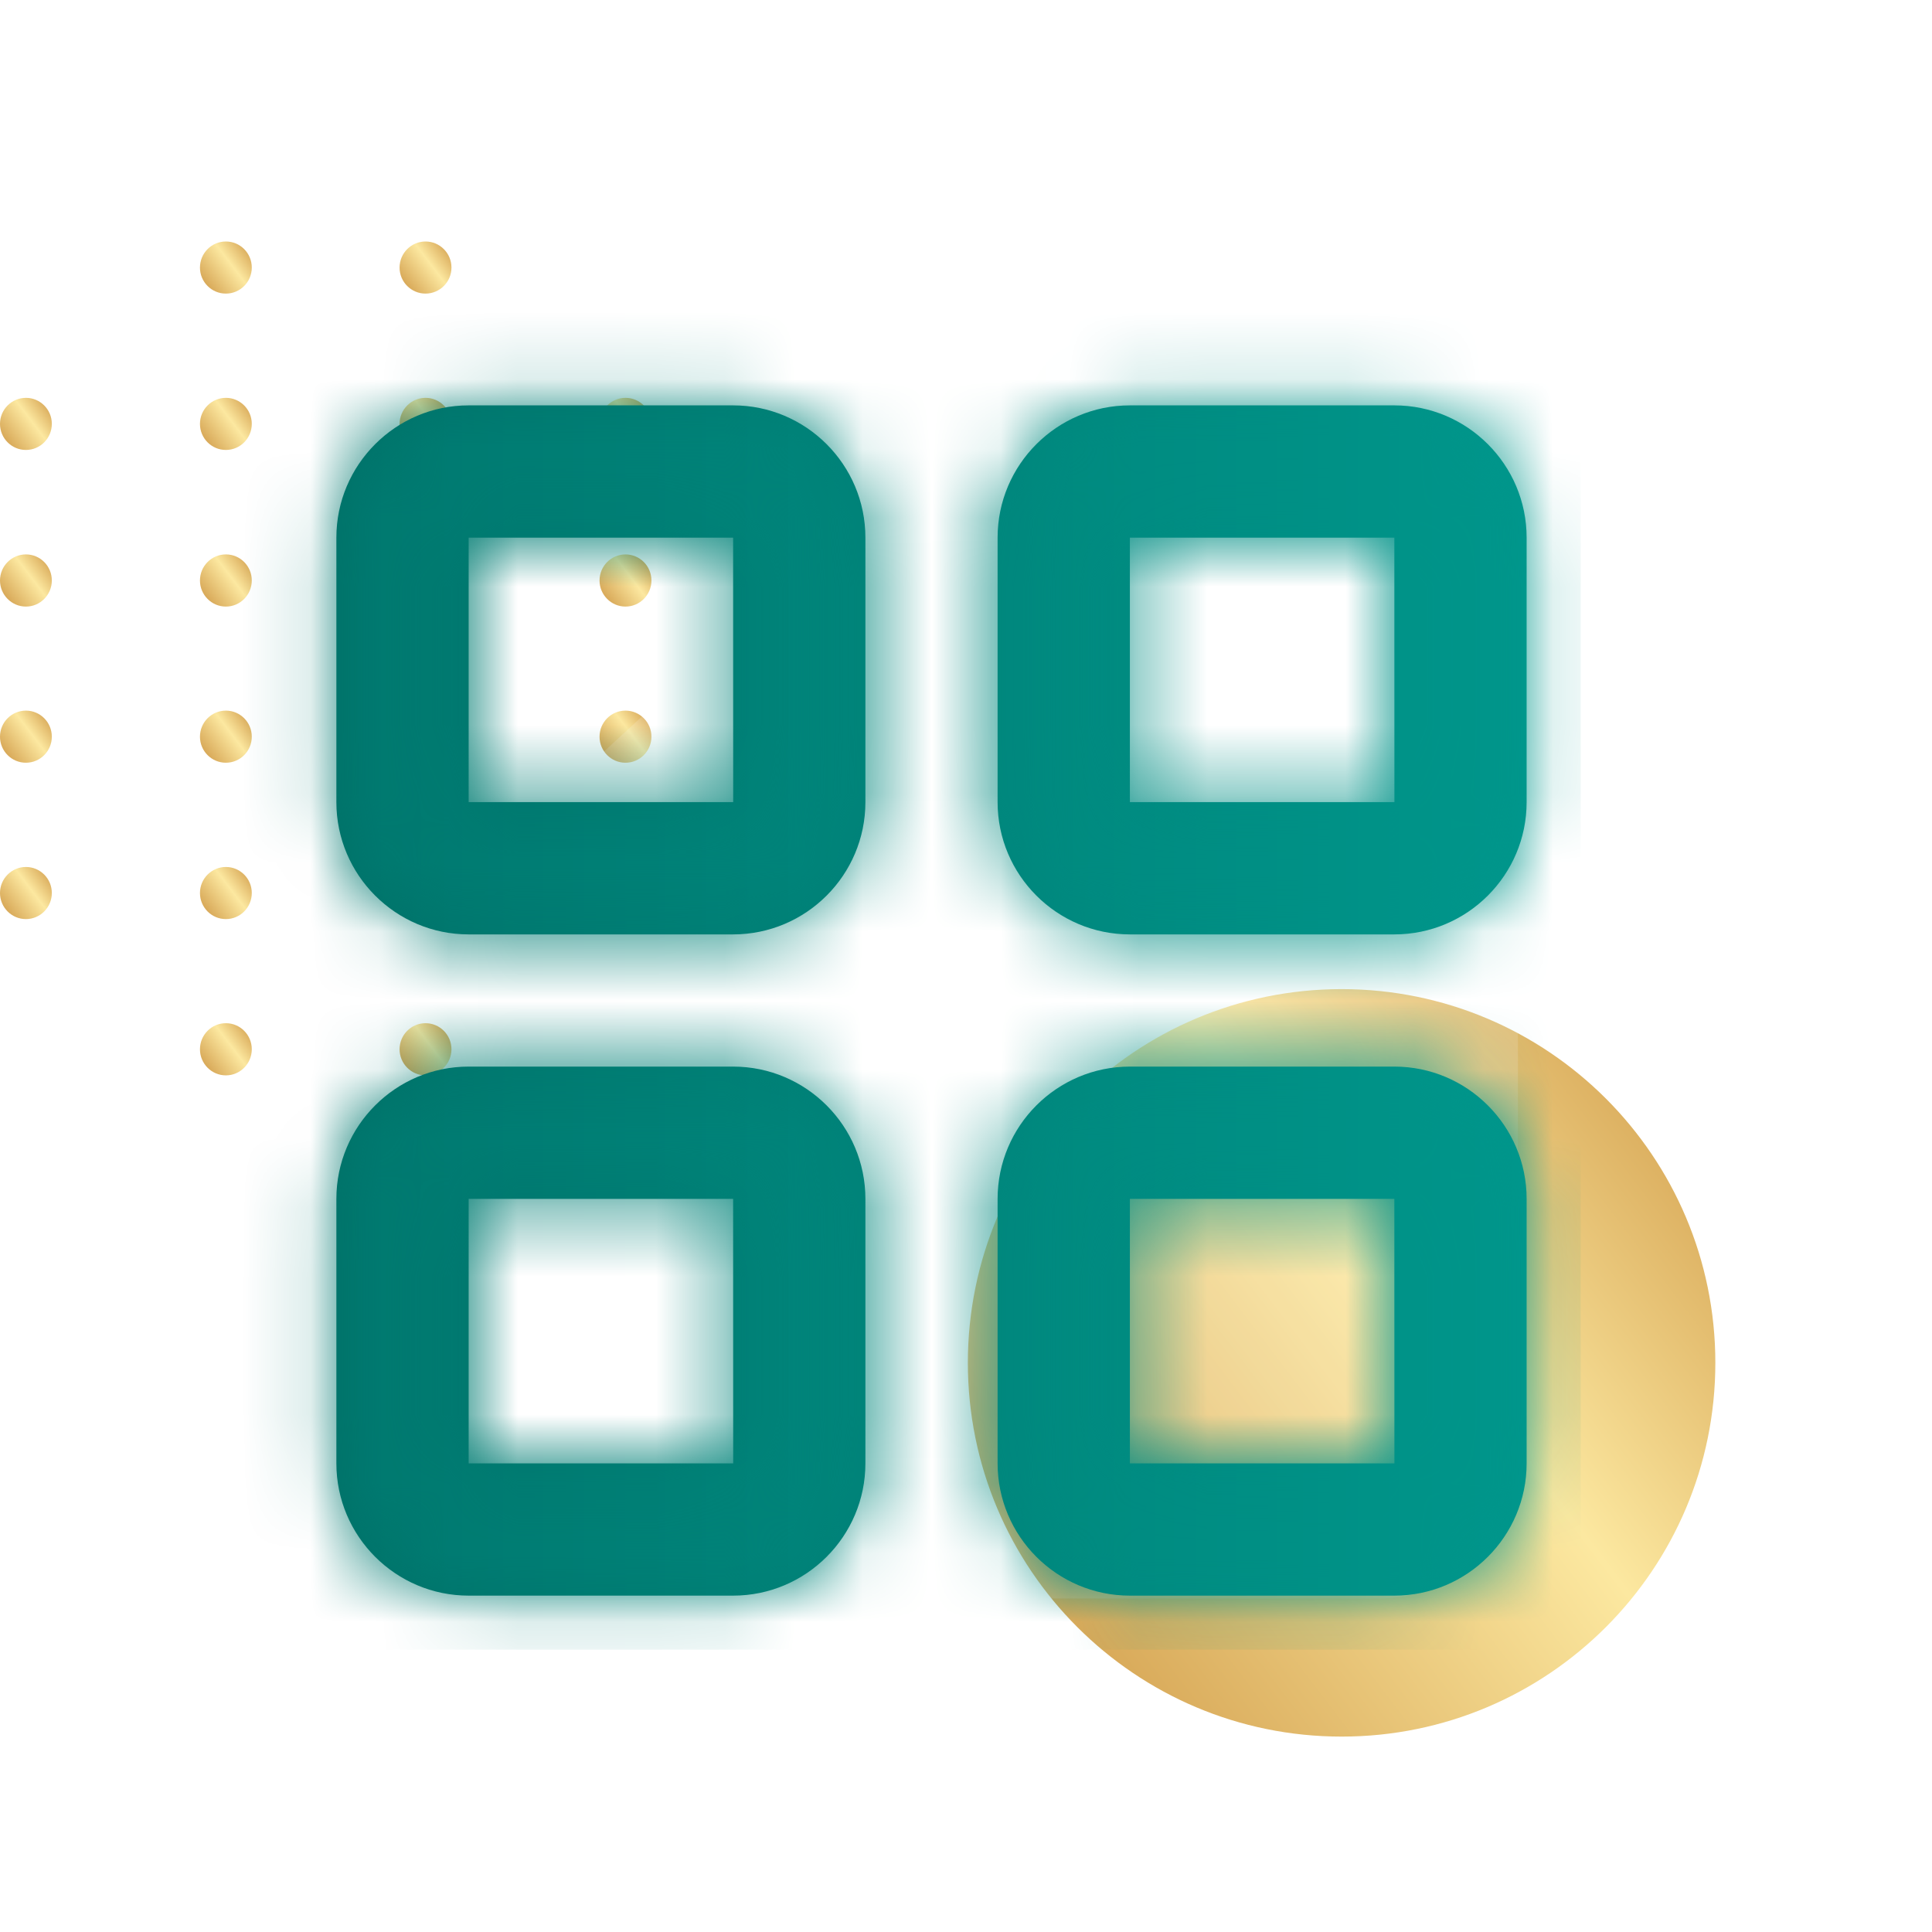<svg width="28" height="28" viewBox="0 0 28 28" fill="none" xmlns="http://www.w3.org/2000/svg">
  <path d="M0.751 6.143C0.751 6.352 0.583 6.521 0.376 6.521C0.168 6.521 0 6.352 0 6.143C0 5.935 0.168 5.766 0.376 5.766C0.583 5.766 0.751 5.935 0.751 6.143Z" fill="url(#paint0_linear_72_40109)"/>
  <path d="M3.649 3.878C3.649 4.086 3.481 4.255 3.274 4.255C3.066 4.255 2.898 4.086 2.898 3.878C2.898 3.669 3.066 3.5 3.274 3.5C3.481 3.5 3.649 3.669 3.649 3.878Z" fill="url(#paint1_linear_72_40109)"/>
  <path d="M6.543 3.878C6.543 4.086 6.374 4.255 6.167 4.255C5.96 4.255 5.791 4.086 5.791 3.878C5.791 3.669 5.96 3.5 6.167 3.5C6.374 3.5 6.543 3.669 6.543 3.878Z" fill="url(#paint2_linear_72_40109)"/>
  <path d="M9.441 6.143C9.441 6.352 9.273 6.521 9.065 6.521C8.858 6.521 8.689 6.352 8.689 6.143C8.689 5.935 8.858 5.766 9.065 5.766C9.273 5.766 9.441 5.935 9.441 6.143Z" fill="url(#paint3_linear_72_40109)"/>
  <path d="M0.751 8.413C0.751 8.621 0.583 8.791 0.376 8.791C0.168 8.791 0 8.621 0 8.413C0 8.204 0.168 8.035 0.376 8.035C0.583 8.035 0.751 8.204 0.751 8.413Z" fill="url(#paint4_linear_72_40109)"/>
  <path d="M3.649 6.143C3.649 6.352 3.481 6.521 3.274 6.521C3.066 6.521 2.898 6.352 2.898 6.143C2.898 5.935 3.066 5.766 3.274 5.766C3.481 5.766 3.649 5.935 3.649 6.143Z" fill="url(#paint5_linear_72_40109)"/>
  <path d="M6.543 6.143C6.543 6.352 6.374 6.521 6.167 6.521C5.96 6.521 5.791 6.352 5.791 6.143C5.791 5.935 5.96 5.766 6.167 5.766C6.374 5.766 6.543 5.935 6.543 6.143Z" fill="url(#paint6_linear_72_40109)"/>
  <path d="M9.441 8.413C9.441 8.621 9.273 8.791 9.065 8.791C8.858 8.791 8.689 8.621 8.689 8.413C8.689 8.204 8.858 8.035 9.065 8.035C9.273 8.035 9.441 8.204 9.441 8.413Z" fill="url(#paint7_linear_72_40109)"/>
  <path d="M0.751 10.677C0.751 10.885 0.583 11.054 0.376 11.054C0.168 11.054 0 10.885 0 10.677C0 10.468 0.168 10.299 0.376 10.299C0.583 10.299 0.751 10.468 0.751 10.677Z" fill="url(#paint8_linear_72_40109)"/>
  <path d="M3.649 8.413C3.649 8.621 3.481 8.791 3.274 8.791C3.066 8.791 2.898 8.621 2.898 8.413C2.898 8.204 3.066 8.035 3.274 8.035C3.481 8.035 3.649 8.204 3.649 8.413Z" fill="url(#paint9_linear_72_40109)"/>
  <path d="M3.649 12.942C3.649 13.151 3.481 13.32 3.274 13.32C3.066 13.32 2.898 13.151 2.898 12.942C2.898 12.734 3.066 12.565 3.274 12.565C3.481 12.565 3.649 12.734 3.649 12.942Z" fill="url(#paint10_linear_72_40109)"/>
  <path d="M6.543 8.413C6.543 8.621 6.374 8.791 6.167 8.791C5.96 8.791 5.791 8.621 5.791 8.413C5.791 8.204 5.96 8.035 6.167 8.035C6.374 8.035 6.543 8.204 6.543 8.413Z" fill="url(#paint11_linear_72_40109)"/>
  <path d="M6.543 12.942C6.543 13.151 6.374 13.32 6.167 13.32C5.96 13.32 5.791 13.151 5.791 12.942C5.791 12.734 5.96 12.565 6.167 12.565C6.374 12.565 6.543 12.734 6.543 12.942Z" fill="url(#paint12_linear_72_40109)"/>
  <path d="M9.441 10.677C9.441 10.885 9.273 11.054 9.065 11.054C8.858 11.054 8.689 10.885 8.689 10.677C8.689 10.468 8.858 10.299 9.065 10.299C9.273 10.299 9.441 10.468 9.441 10.677Z" fill="url(#paint13_linear_72_40109)"/>
  <path d="M0.751 12.942C0.751 13.151 0.583 13.32 0.376 13.32C0.168 13.32 0 13.151 0 12.942C0 12.734 0.168 12.565 0.376 12.565C0.583 12.565 0.751 12.734 0.751 12.942Z" fill="url(#paint14_linear_72_40109)"/>
  <path d="M3.649 10.677C3.649 10.885 3.481 11.054 3.274 11.054C3.066 11.054 2.898 10.885 2.898 10.677C2.898 10.468 3.066 10.299 3.274 10.299C3.481 10.299 3.649 10.468 3.649 10.677Z" fill="url(#paint15_linear_72_40109)"/>
  <path d="M3.649 15.207C3.649 15.415 3.481 15.585 3.274 15.585C3.066 15.585 2.898 15.415 2.898 15.207C2.898 14.998 3.066 14.829 3.274 14.829C3.481 14.829 3.649 14.998 3.649 15.207Z" fill="url(#paint16_linear_72_40109)"/>
  <path d="M6.543 10.677C6.543 10.885 6.374 11.054 6.167 11.054C5.96 11.054 5.791 10.885 5.791 10.677C5.791 10.468 5.96 10.299 6.167 10.299C6.374 10.299 6.543 10.468 6.543 10.677Z" fill="url(#paint17_linear_72_40109)"/>
  <path d="M6.543 15.207C6.543 15.415 6.374 15.585 6.167 15.585C5.96 15.585 5.791 15.415 5.791 15.207C5.791 14.998 5.96 14.829 6.167 14.829C6.374 14.829 6.543 14.998 6.543 15.207Z" fill="url(#paint18_linear_72_40109)"/>
  <path d="M9.441 12.942C9.441 13.151 9.273 13.32 9.065 13.32C8.858 13.32 8.689 13.151 8.689 12.942C8.689 12.734 8.858 12.565 9.065 12.565C9.273 12.565 9.441 12.734 9.441 12.942Z" fill="url(#paint19_linear_72_40109)"/>
  <path d="M24.86 19.751C24.86 22.743 22.435 25.168 19.444 25.168C16.452 25.168 14.027 22.743 14.027 19.751C14.027 16.76 16.452 14.335 19.444 14.335C22.435 14.335 24.86 16.76 24.86 19.751Z" fill="url(#paint20_linear_72_40109)"/>
  <g filter="url(#filter0_b_72_40109)">
    <path d="M6.832 13.542C6.832 12.983 7.065 12.451 7.475 12.072L13.059 6.918C13.825 6.211 15.006 6.211 15.772 6.918L21.355 12.072C21.765 12.451 21.999 12.983 21.999 13.542V21.166C21.999 22.271 21.103 23.166 19.999 23.166H8.832C7.727 23.166 6.832 22.271 6.832 21.166V13.542Z" fill="white" fill-opacity="0.15"/>
  </g>
  <path fill-rule="evenodd" clip-rule="evenodd" d="M16.375 21.208V17.375H20.208L20.209 21.208H16.375ZM20.208 15.458H16.375C15.318 15.458 14.458 16.318 14.458 17.375V21.208C14.458 22.265 15.318 23.125 16.375 23.125H20.208C21.265 23.125 22.125 22.265 22.125 21.208V17.375C22.125 16.318 21.265 15.458 20.208 15.458ZM6.792 21.208V17.375H10.625L10.626 21.208H6.792ZM10.625 15.458H6.792C5.735 15.458 4.875 16.318 4.875 17.375V21.208C4.875 22.265 5.735 23.125 6.792 23.125H10.625C11.682 23.125 12.542 22.265 12.542 21.208V17.375C12.542 16.318 11.682 15.458 10.625 15.458ZM16.375 11.625V7.792H20.208L20.209 11.625H16.375ZM20.208 5.875H16.375C15.318 5.875 14.458 6.735 14.458 7.792V11.625C14.458 12.682 15.318 13.542 16.375 13.542H20.208C21.265 13.542 22.125 12.682 22.125 11.625V7.792C22.125 6.735 21.265 5.875 20.208 5.875ZM6.792 11.625V7.792H10.625L10.626 11.625H6.792ZM10.625 5.875H6.792C5.735 5.875 4.875 6.735 4.875 7.792V11.625C4.875 12.682 5.735 13.542 6.792 13.542H10.625C11.682 13.542 12.542 12.682 12.542 11.625V7.792C12.542 6.735 11.682 5.875 10.625 5.875Z" fill="url(#paint21_linear_72_40109)"/>
  <mask id="mask0_72_40109" style="mask-type:alpha" maskUnits="userSpaceOnUse" x="4" y="5" width="19" height="19">
    <path fill-rule="evenodd" clip-rule="evenodd" d="M16.375 21.208V17.375H20.208L20.209 21.208H16.375ZM20.208 15.458H16.375C15.318 15.458 14.458 16.318 14.458 17.375V21.208C14.458 22.265 15.318 23.125 16.375 23.125H20.208C21.265 23.125 22.125 22.265 22.125 21.208V17.375C22.125 16.318 21.265 15.458 20.208 15.458ZM6.792 21.208V17.375H10.625L10.626 21.208H6.792ZM10.625 15.458H6.792C5.735 15.458 4.875 16.318 4.875 17.375V21.208C4.875 22.265 5.735 23.125 6.792 23.125H10.625C11.682 23.125 12.542 22.265 12.542 21.208V17.375C12.542 16.318 11.682 15.458 10.625 15.458ZM16.375 11.625V7.792H20.208L20.209 11.625H16.375ZM20.208 5.875H16.375C15.318 5.875 14.458 6.735 14.458 7.792V11.625C14.458 12.682 15.318 13.542 16.375 13.542H20.208C21.265 13.542 22.125 12.682 22.125 11.625V7.792C22.125 6.735 21.265 5.875 20.208 5.875ZM6.792 11.625V7.792H10.625L10.626 11.625H6.792ZM10.625 5.875H6.792C5.735 5.875 4.875 6.735 4.875 7.792V11.625C4.875 12.682 5.735 13.542 6.792 13.542H10.625C11.682 13.542 12.542 12.682 12.542 11.625V7.792C12.542 6.735 11.682 5.875 10.625 5.875Z" fill="white"/>
  </mask>
  <g mask="url(#mask0_72_40109)">
    <rect x="-0.091" y="0.908" width="23" height="23" fill="url(#paint22_linear_72_40109)"/>
  </g>
  <defs>
    <filter id="filter0_b_72_40109" x="2.832" y="2.388" width="23.167" height="24.778" filterUnits="userSpaceOnUse" color-interpolation-filters="sRGB">
      <feFlood flood-opacity="0" result="BackgroundImageFix"/>
      <feGaussianBlur in="BackgroundImage" stdDeviation="2"/>
      <feComposite in2="SourceAlpha" operator="in" result="effect1_backgroundBlur_72_40109"/>
      <feBlend mode="normal" in="SourceGraphic" in2="effect1_backgroundBlur_72_40109" result="shape"/>
    </filter>
    <linearGradient id="paint0_linear_72_40109" x1="1.67624e-08" y1="6.518" x2="0.84" y2="5.882" gradientUnits="userSpaceOnUse">
      <stop stop-color="#CD9542"/>
      <stop offset="0.583" stop-color="#FCE8A0"/>
      <stop offset="1" stop-color="#CD9542"/>
    </linearGradient>
    <linearGradient id="paint1_linear_72_40109" x1="2.898" y1="4.253" x2="3.738" y2="3.616" gradientUnits="userSpaceOnUse">
      <stop stop-color="#CD9542"/>
      <stop offset="0.583" stop-color="#FCE8A0"/>
      <stop offset="1" stop-color="#CD9542"/>
    </linearGradient>
    <linearGradient id="paint2_linear_72_40109" x1="5.791" y1="4.253" x2="6.631" y2="3.616" gradientUnits="userSpaceOnUse">
      <stop stop-color="#CD9542"/>
      <stop offset="0.583" stop-color="#FCE8A0"/>
      <stop offset="1" stop-color="#CD9542"/>
    </linearGradient>
    <linearGradient id="paint3_linear_72_40109" x1="8.689" y1="6.518" x2="9.529" y2="5.882" gradientUnits="userSpaceOnUse">
      <stop stop-color="#CD9542"/>
      <stop offset="0.583" stop-color="#FCE8A0"/>
      <stop offset="1" stop-color="#CD9542"/>
    </linearGradient>
    <linearGradient id="paint4_linear_72_40109" x1="1.67624e-08" y1="8.788" x2="0.84" y2="8.151" gradientUnits="userSpaceOnUse">
      <stop stop-color="#CD9542"/>
      <stop offset="0.583" stop-color="#FCE8A0"/>
      <stop offset="1" stop-color="#CD9542"/>
    </linearGradient>
    <linearGradient id="paint5_linear_72_40109" x1="2.898" y1="6.518" x2="3.738" y2="5.882" gradientUnits="userSpaceOnUse">
      <stop stop-color="#CD9542"/>
      <stop offset="0.583" stop-color="#FCE8A0"/>
      <stop offset="1" stop-color="#CD9542"/>
    </linearGradient>
    <linearGradient id="paint6_linear_72_40109" x1="5.791" y1="6.518" x2="6.631" y2="5.882" gradientUnits="userSpaceOnUse">
      <stop stop-color="#CD9542"/>
      <stop offset="0.583" stop-color="#FCE8A0"/>
      <stop offset="1" stop-color="#CD9542"/>
    </linearGradient>
    <linearGradient id="paint7_linear_72_40109" x1="8.689" y1="8.788" x2="9.529" y2="8.151" gradientUnits="userSpaceOnUse">
      <stop stop-color="#CD9542"/>
      <stop offset="0.583" stop-color="#FCE8A0"/>
      <stop offset="1" stop-color="#CD9542"/>
    </linearGradient>
    <linearGradient id="paint8_linear_72_40109" x1="1.67624e-08" y1="11.051" x2="0.84" y2="10.415" gradientUnits="userSpaceOnUse">
      <stop stop-color="#CD9542"/>
      <stop offset="0.583" stop-color="#FCE8A0"/>
      <stop offset="1" stop-color="#CD9542"/>
    </linearGradient>
    <linearGradient id="paint9_linear_72_40109" x1="2.898" y1="8.788" x2="3.738" y2="8.151" gradientUnits="userSpaceOnUse">
      <stop stop-color="#CD9542"/>
      <stop offset="0.583" stop-color="#FCE8A0"/>
      <stop offset="1" stop-color="#CD9542"/>
    </linearGradient>
    <linearGradient id="paint10_linear_72_40109" x1="2.898" y1="13.317" x2="3.738" y2="12.681" gradientUnits="userSpaceOnUse">
      <stop stop-color="#CD9542"/>
      <stop offset="0.583" stop-color="#FCE8A0"/>
      <stop offset="1" stop-color="#CD9542"/>
    </linearGradient>
    <linearGradient id="paint11_linear_72_40109" x1="5.791" y1="8.788" x2="6.631" y2="8.151" gradientUnits="userSpaceOnUse">
      <stop stop-color="#CD9542"/>
      <stop offset="0.583" stop-color="#FCE8A0"/>
      <stop offset="1" stop-color="#CD9542"/>
    </linearGradient>
    <linearGradient id="paint12_linear_72_40109" x1="5.791" y1="13.317" x2="6.631" y2="12.681" gradientUnits="userSpaceOnUse">
      <stop stop-color="#CD9542"/>
      <stop offset="0.583" stop-color="#FCE8A0"/>
      <stop offset="1" stop-color="#CD9542"/>
    </linearGradient>
    <linearGradient id="paint13_linear_72_40109" x1="8.689" y1="11.051" x2="9.529" y2="10.415" gradientUnits="userSpaceOnUse">
      <stop stop-color="#CD9542"/>
      <stop offset="0.583" stop-color="#FCE8A0"/>
      <stop offset="1" stop-color="#CD9542"/>
    </linearGradient>
    <linearGradient id="paint14_linear_72_40109" x1="1.67624e-08" y1="13.317" x2="0.84" y2="12.681" gradientUnits="userSpaceOnUse">
      <stop stop-color="#CD9542"/>
      <stop offset="0.583" stop-color="#FCE8A0"/>
      <stop offset="1" stop-color="#CD9542"/>
    </linearGradient>
    <linearGradient id="paint15_linear_72_40109" x1="2.898" y1="11.051" x2="3.738" y2="10.415" gradientUnits="userSpaceOnUse">
      <stop stop-color="#CD9542"/>
      <stop offset="0.583" stop-color="#FCE8A0"/>
      <stop offset="1" stop-color="#CD9542"/>
    </linearGradient>
    <linearGradient id="paint16_linear_72_40109" x1="2.898" y1="15.582" x2="3.738" y2="14.945" gradientUnits="userSpaceOnUse">
      <stop stop-color="#CD9542"/>
      <stop offset="0.583" stop-color="#FCE8A0"/>
      <stop offset="1" stop-color="#CD9542"/>
    </linearGradient>
    <linearGradient id="paint17_linear_72_40109" x1="5.791" y1="11.051" x2="6.631" y2="10.415" gradientUnits="userSpaceOnUse">
      <stop stop-color="#CD9542"/>
      <stop offset="0.583" stop-color="#FCE8A0"/>
      <stop offset="1" stop-color="#CD9542"/>
    </linearGradient>
    <linearGradient id="paint18_linear_72_40109" x1="5.791" y1="15.582" x2="6.631" y2="14.945" gradientUnits="userSpaceOnUse">
      <stop stop-color="#CD9542"/>
      <stop offset="0.583" stop-color="#FCE8A0"/>
      <stop offset="1" stop-color="#CD9542"/>
    </linearGradient>
    <linearGradient id="paint19_linear_72_40109" x1="8.689" y1="13.317" x2="9.529" y2="12.681" gradientUnits="userSpaceOnUse">
      <stop stop-color="#CD9542"/>
      <stop offset="0.583" stop-color="#FCE8A0"/>
      <stop offset="1" stop-color="#CD9542"/>
    </linearGradient>
    <linearGradient id="paint20_linear_72_40109" x1="14.027" y1="25.127" x2="26.088" y2="15.935" gradientUnits="userSpaceOnUse">
      <stop stop-color="#CD9542"/>
      <stop offset="0.583" stop-color="#FCE8A0"/>
      <stop offset="1" stop-color="#CD9542"/>
    </linearGradient>
    <linearGradient id="paint21_linear_72_40109" x1="4.875" y1="14.467" x2="22.139" y2="14.467" gradientUnits="userSpaceOnUse">
      <stop stop-color="#007067"/>
      <stop offset="1" stop-color="#00978C"/>
    </linearGradient>
    <linearGradient id="paint22_linear_72_40109" x1="-0.091" y1="12.365" x2="22.928" y2="12.365" gradientUnits="userSpaceOnUse">
      <stop stop-color="#007067"/>
      <stop offset="1" stop-color="#00978C"/>
    </linearGradient>
  </defs>
</svg>
